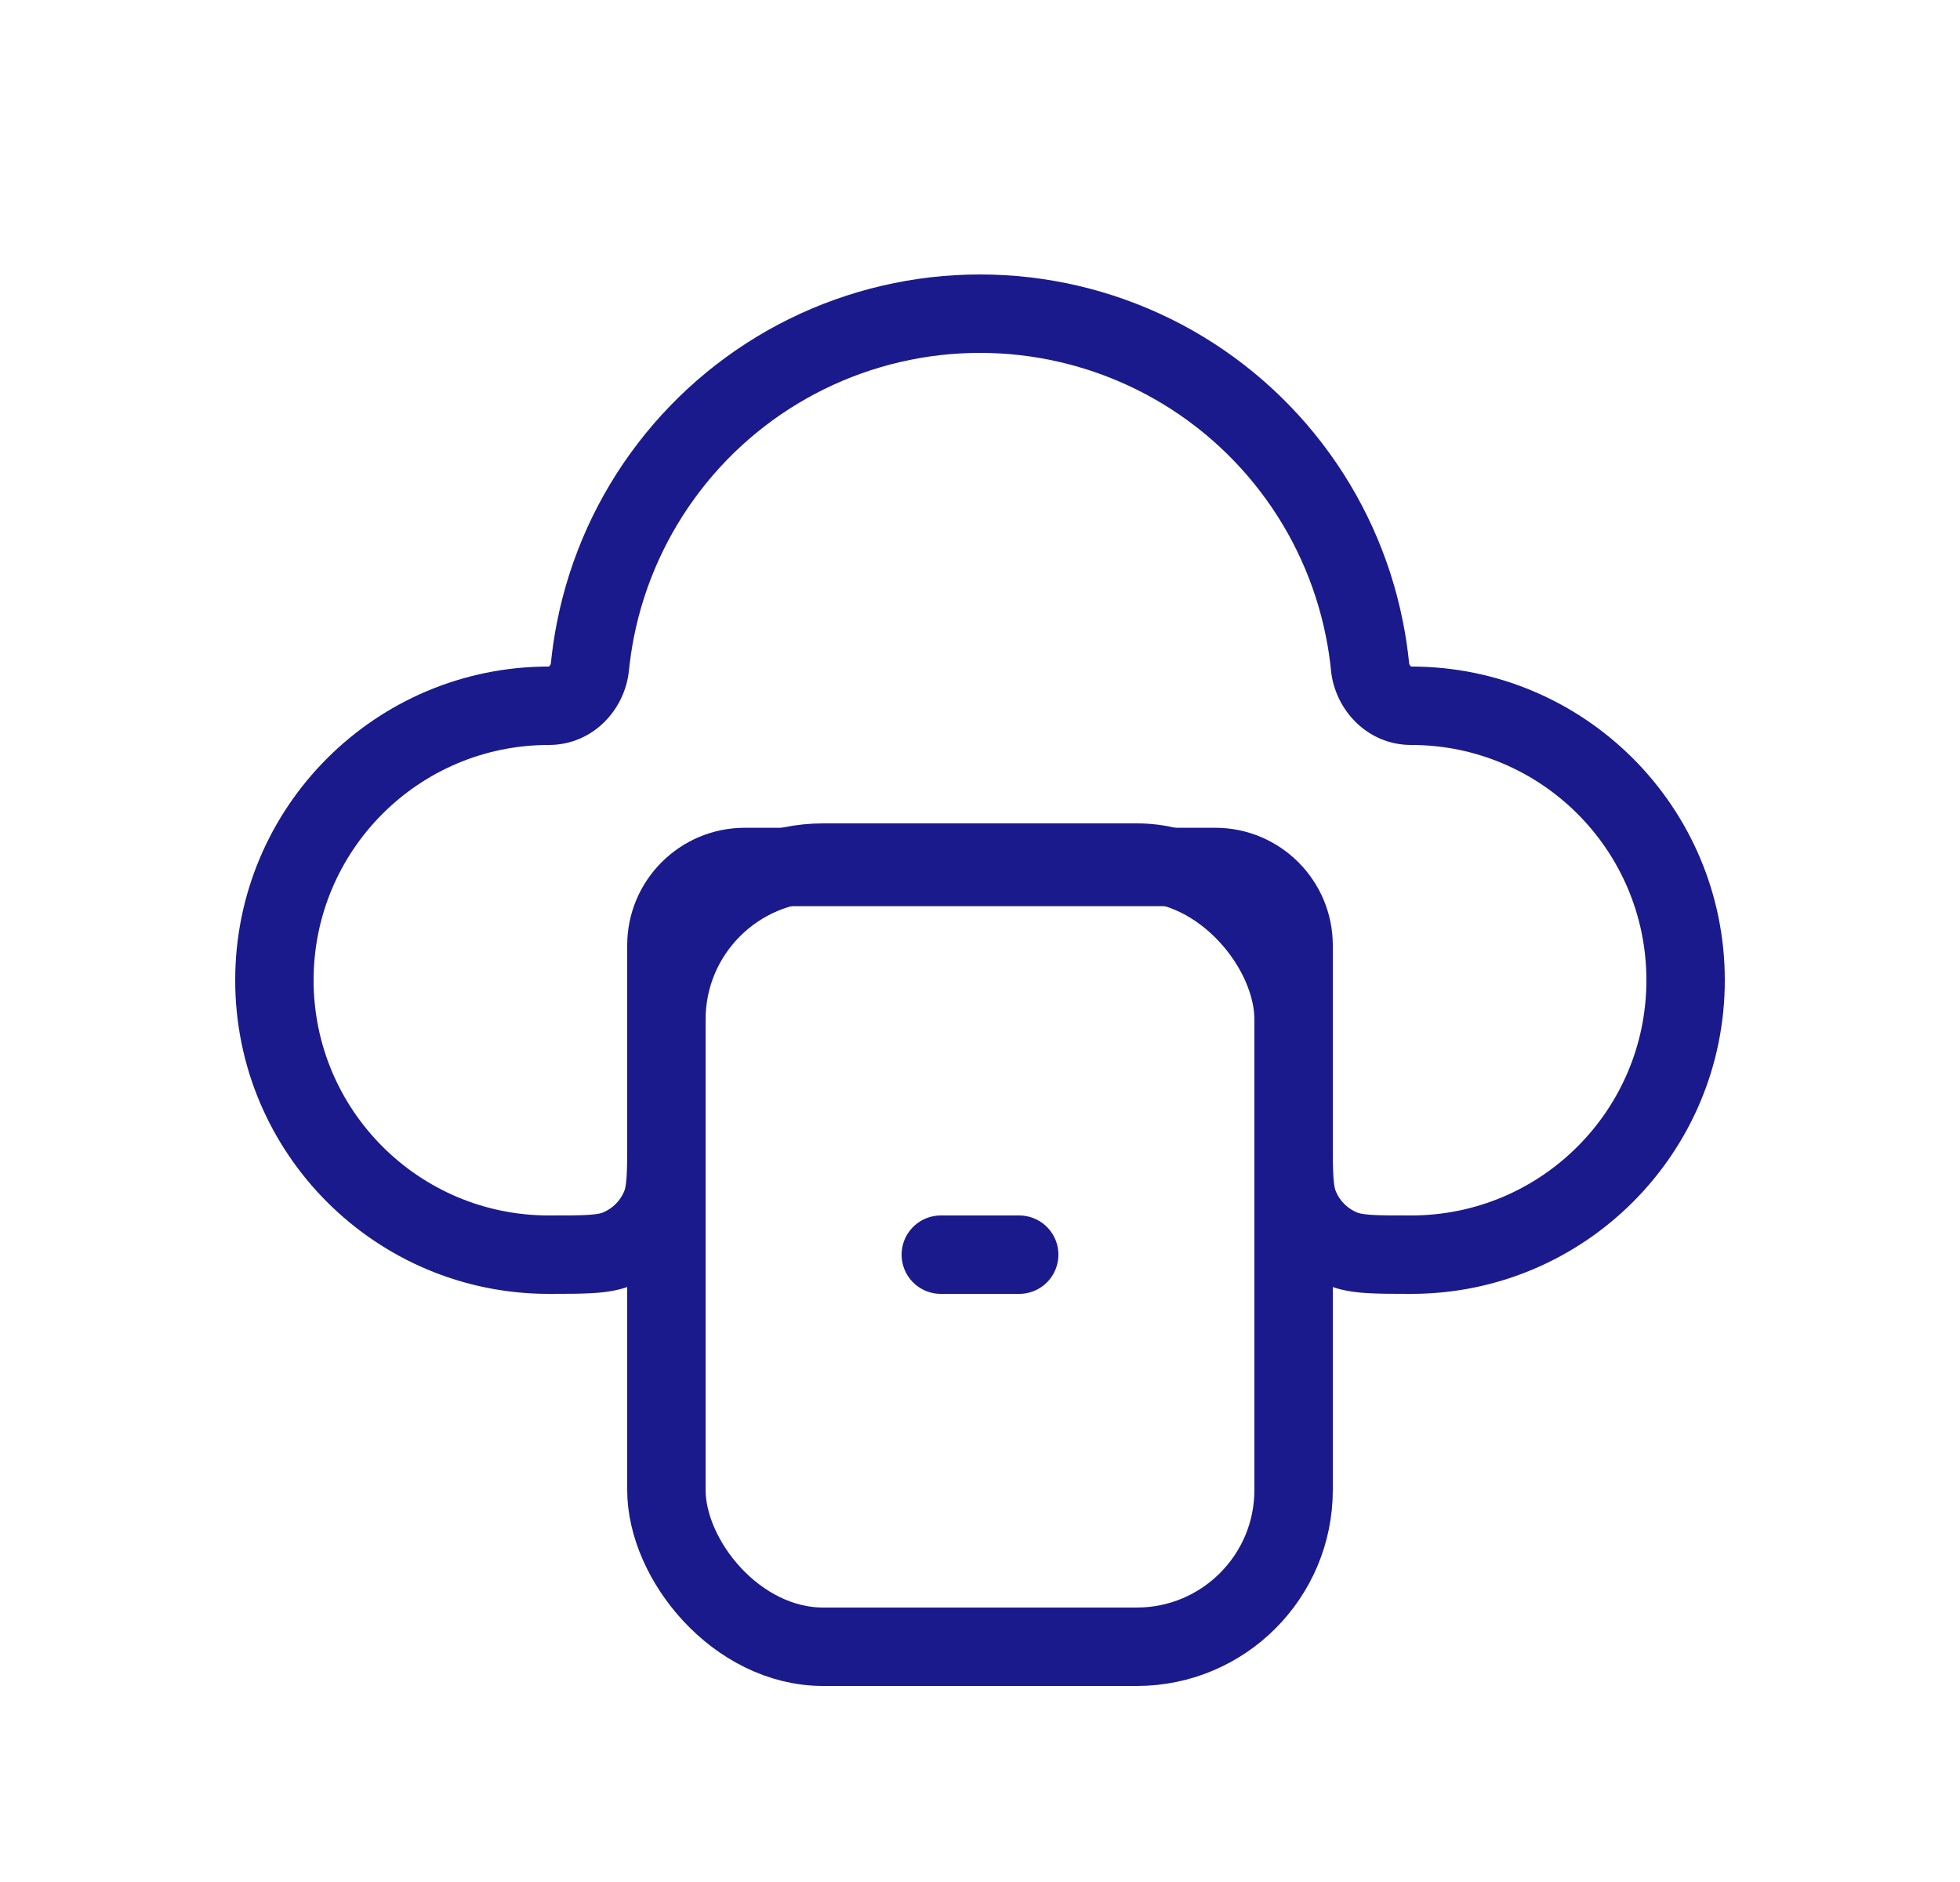 <svg width="25" height="24" viewBox="0 0 25 24" fill="none" xmlns="http://www.w3.org/2000/svg">
<path d="M7.596 8.025L8.086 8.122L7.596 8.025ZM10.289 4.516L10.51 4.964V4.964L10.289 4.516ZM14.711 4.516L14.49 4.964L14.49 4.964L14.711 4.516ZM16.467 5.956L16.07 6.261V6.261L16.467 5.956ZM17.404 8.025L17.894 7.927V7.927L17.404 8.025ZM7.525 8.501L7.027 8.451L7.525 8.501ZM8.424 15.383L8.886 15.574L8.424 15.383ZM7.883 15.924L8.074 16.386L7.883 15.924ZM17.117 15.924L17.309 15.462L17.117 15.924ZM16.576 15.383L17.038 15.191L16.576 15.383ZM17.475 8.501L17.973 8.451L17.475 8.501ZM18 9.5C19.657 9.5 21 10.843 21 12.5H22C22 10.291 20.209 8.5 18 8.5V9.5ZM21 12.5C21 14.157 19.657 15.5 18 15.5V16.5C20.209 16.5 22 14.709 22 12.5H21ZM17 14.5V12.056H16V14.5H17ZM17 12.056C17 11.227 16.328 10.556 15.5 10.556V11.556C15.776 11.556 16 11.779 16 12.056H17ZM15.5 10.556H9.5V11.556H15.5V10.556ZM9.5 10.556C8.672 10.556 8 11.227 8 12.056H9C9 11.779 9.224 11.556 9.5 11.556V10.556ZM8 12.056V14.5H9V12.056H8ZM7 15.5C5.343 15.5 4 14.157 4 12.5H3C3 14.709 4.791 16.5 7 16.5V15.5ZM4 12.5C4 10.843 5.343 9.5 7 9.5V8.5C4.791 8.5 3 10.291 3 12.5H4ZM7.106 7.927C7.071 8.101 7.045 8.276 7.027 8.451L8.022 8.551C8.037 8.407 8.058 8.264 8.086 8.122L7.106 7.927ZM8.137 5.652C7.623 6.321 7.27 7.1 7.106 7.927L8.086 8.122C8.221 7.445 8.51 6.808 8.93 6.261L8.137 5.652ZM10.067 4.067C9.311 4.44 8.65 4.983 8.137 5.652L8.93 6.261C9.35 5.713 9.891 5.269 10.51 4.964L10.067 4.067ZM12.5 3.5C11.656 3.5 10.824 3.694 10.067 4.067L10.51 4.964C11.129 4.659 11.81 4.5 12.5 4.5V3.5ZM14.933 4.067C14.176 3.694 13.344 3.5 12.5 3.5V4.5C13.19 4.5 13.871 4.659 14.49 4.964L14.933 4.067ZM16.863 5.652C16.35 4.983 15.689 4.44 14.933 4.067L14.49 4.964C15.109 5.269 15.65 5.713 16.07 6.261L16.863 5.652ZM17.894 7.927C17.73 7.1 17.377 6.321 16.863 5.652L16.07 6.261C16.49 6.808 16.779 7.445 16.913 8.122L17.894 7.927ZM17.973 8.451C17.955 8.276 17.929 8.101 17.894 7.927L16.913 8.122C16.942 8.264 16.963 8.407 16.977 8.551L17.973 8.451ZM7 9.5C7.563 9.5 7.972 9.05 8.022 8.551L7.027 8.451C7.026 8.47 7.017 8.486 7.008 8.494C7.004 8.498 7.001 8.5 7 8.5C7 8.5 7 8.5 7 8.5V9.5ZM8 14.5C8 14.74 8 14.895 7.992 15.013C7.984 15.127 7.971 15.171 7.962 15.191L8.886 15.574C8.953 15.411 8.978 15.246 8.989 15.081C9 14.921 9 14.726 9 14.5H8ZM7 16.5C7.226 16.5 7.421 16.5 7.581 16.489C7.746 16.478 7.911 16.453 8.074 16.386L7.691 15.462C7.671 15.471 7.627 15.484 7.513 15.492C7.395 15.5 7.24 15.5 7 15.5V16.5ZM7.962 15.191C7.911 15.314 7.814 15.411 7.691 15.462L8.074 16.386C8.442 16.234 8.734 15.942 8.886 15.574L7.962 15.191ZM18 15.5C17.76 15.5 17.605 15.5 17.487 15.492C17.373 15.484 17.329 15.471 17.309 15.462L16.926 16.386C17.089 16.453 17.254 16.478 17.419 16.489C17.579 16.5 17.774 16.5 18 16.5V15.5ZM16 14.5C16 14.726 16 14.921 16.011 15.081C16.022 15.246 16.047 15.411 16.114 15.574L17.038 15.191C17.029 15.171 17.016 15.127 17.008 15.013C17 14.895 17 14.74 17 14.5H16ZM17.309 15.462C17.186 15.411 17.089 15.314 17.038 15.191L16.114 15.574C16.266 15.942 16.558 16.234 16.926 16.386L17.309 15.462ZM18 8.5C18 8.5 18 8.5 18 8.5C17.999 8.5 17.996 8.498 17.992 8.494C17.983 8.486 17.974 8.47 17.973 8.451L16.977 8.551C17.028 9.05 17.437 9.5 18 9.5V8.5Z" fill="#1A1A8D"/>
<rect x="8.5" y="11" width="8" height="10" rx="2" stroke="#1A1A8D"/>
<path d="M12 16H13" stroke="#1A1A8D" stroke-linecap="round"/>
</svg>
